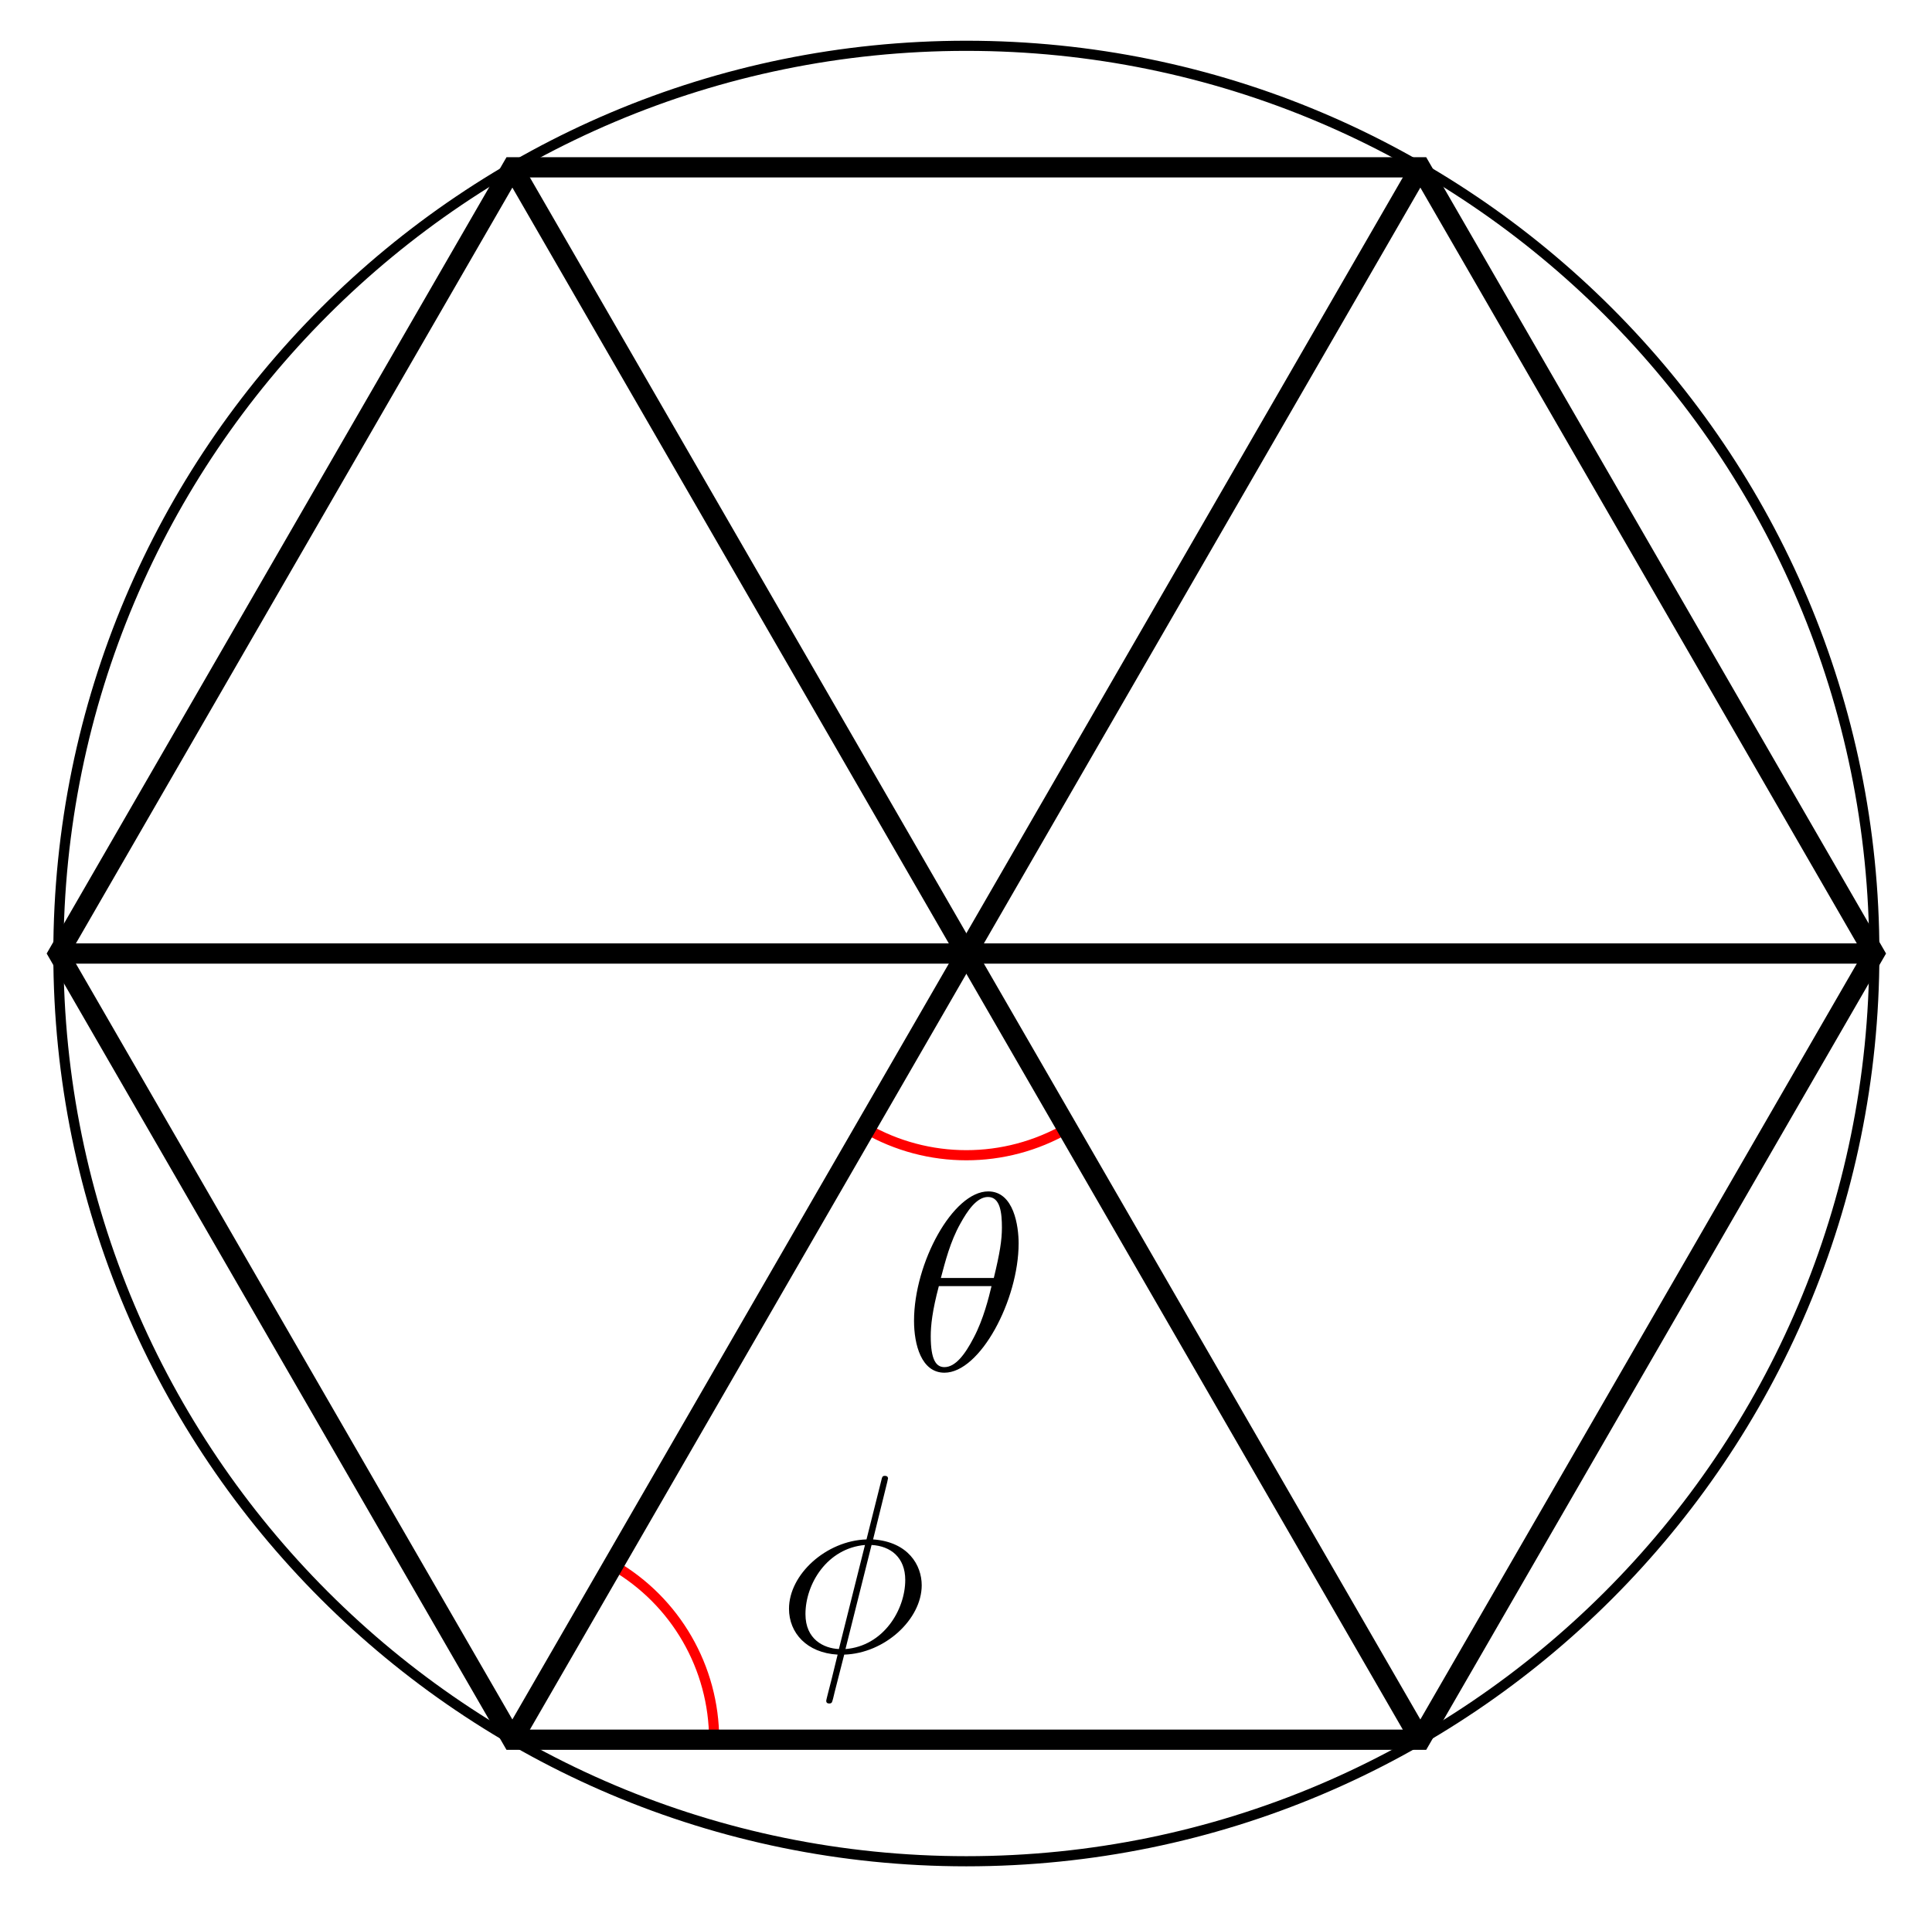 <svg xmlns="http://www.w3.org/2000/svg" xmlns:xlink="http://www.w3.org/1999/xlink" version="1.1" width="76" height="75" viewBox="0 0 76 75">
<defs>
<path id="font_1_1" d="M.455 .5C.455 .566 .437 .705 .335 .705 .196 .705 .042 .423 .042 .194 .042 .1 .071-.011 .162-.011 .303-.011 .455 .276 .455 .5M.148 .363C.165 .427 .185 .507 .225 .578 .252 .627 .289 .683 .334 .683 .383 .683 .389 .619 .389 .562 .389 .513 .381 .462 .357 .363H.148M.348 .331C.337 .285 .316 .2 .278 .128 .243 .06 .205 .011 .162 .011 .129 .011 .108 .04 .108 .133 .108 .175 .114 .233 .14 .331H.348Z"/>
<path id="font_1_2" d="M.437 .67C.437 .672 .44 .683 .44 .684 .44 .685 .44 .694 .428 .694 .418 .694 .417 .691 .413 .674L.355 .443C.196 .438 .049 .305 .049 .169 .049 .074 .119-.005 .241-.012 .233-.043 .226-.075 .218-.106 .206-.153 .196-.191 .196-.194 .196-.204 .203-.205 .208-.205 .213-.205 .215-.204 .218-.201 .22-.199 .226-.175 .229-.161L.267-.012C.428-.007 .573 .128 .573 .262 .573 .341 .52 .433 .381 .443L.437 .67M.246 .01C.186 .013 .114 .048 .114 .148 .114 .268 .2 .408 .349 .421L.246 .01M.375 .421C.451 .417 .508 .371 .508 .283 .508 .165 .422 .022 .272 .01L.375 .421Z"/>
</defs>
<path transform="matrix(1,0,0,-1,38.014,37.519)" stroke-width=".399" stroke-linecap="butt" stroke-miterlimit="10" stroke-linejoin="miter" fill="none" stroke="#000000" d="M35.717 0C35.717 19.726 19.726 35.717 0 35.717-19.726 35.717-35.717 19.726-35.717 0-35.717-19.726-19.726-35.717 0-35.717 19.726-35.717 35.717-19.726 35.717 0ZM0 0"/>
<path transform="matrix(1,0,0,-1,38.014,37.519)" stroke-width=".399" stroke-linecap="butt" stroke-miterlimit="10" stroke-linejoin="miter" fill="none" stroke="#ff0000" d="M-3.968-6.874C-1.513-8.291 1.513-8.291 3.968-6.874"/>
<use data-text="&#x03b8;" xlink:href="#font_1_1" transform="matrix(9.963,0,0,-9.963,35.537,53.903)"/>
<path transform="matrix(1,0,0,-1,38.014,37.519)" stroke-width=".399" stroke-linecap="butt" stroke-miterlimit="10" stroke-linejoin="miter" fill="none" stroke="#ff0000" d="M-9.922-30.935C-9.922-28.1-11.435-25.479-13.89-24.062"/>
<use data-text="&#x03d5;" xlink:href="#font_1_2" transform="matrix(9.963,0,0,-9.963,30.549,64.986)"/>
<path transform="matrix(1,0,0,-1,38.014,37.519)" stroke-width=".797" stroke-linecap="butt" stroke-miterlimit="10" stroke-linejoin="miter" fill="none" stroke="#000000" d="M35.718 0 17.859 30.935H-17.859L-35.718 0-17.859-30.935H17.859Z"/>
<path transform="matrix(1,0,0,-1,38.014,37.519)" stroke-width=".797" stroke-linecap="butt" stroke-miterlimit="10" stroke-linejoin="miter" fill="none" stroke="#000000" d="M17.859 30.935 0 0"/>
<path transform="matrix(1,0,0,-1,38.014,37.519)" stroke-width=".797" stroke-linecap="butt" stroke-miterlimit="10" stroke-linejoin="miter" fill="none" stroke="#000000" d="M-17.859 30.935 0 0"/>
<path transform="matrix(1,0,0,-1,38.014,37.519)" stroke-width=".797" stroke-linecap="butt" stroke-miterlimit="10" stroke-linejoin="miter" fill="none" stroke="#000000" d="M35.718 0H0"/>
<path transform="matrix(1,0,0,-1,38.014,37.519)" stroke-width=".797" stroke-linecap="butt" stroke-miterlimit="10" stroke-linejoin="miter" fill="none" stroke="#000000" d="M-35.718 0H0"/>
<path transform="matrix(1,0,0,-1,38.014,37.519)" stroke-width=".797" stroke-linecap="butt" stroke-miterlimit="10" stroke-linejoin="miter" fill="none" stroke="#000000" d="M-17.859-30.935 0 0"/>
<path transform="matrix(1,0,0,-1,38.014,37.519)" stroke-width=".797" stroke-linecap="butt" stroke-miterlimit="10" stroke-linejoin="miter" fill="none" stroke="#000000" d="M17.859-30.935 0 0"/>
</svg>
